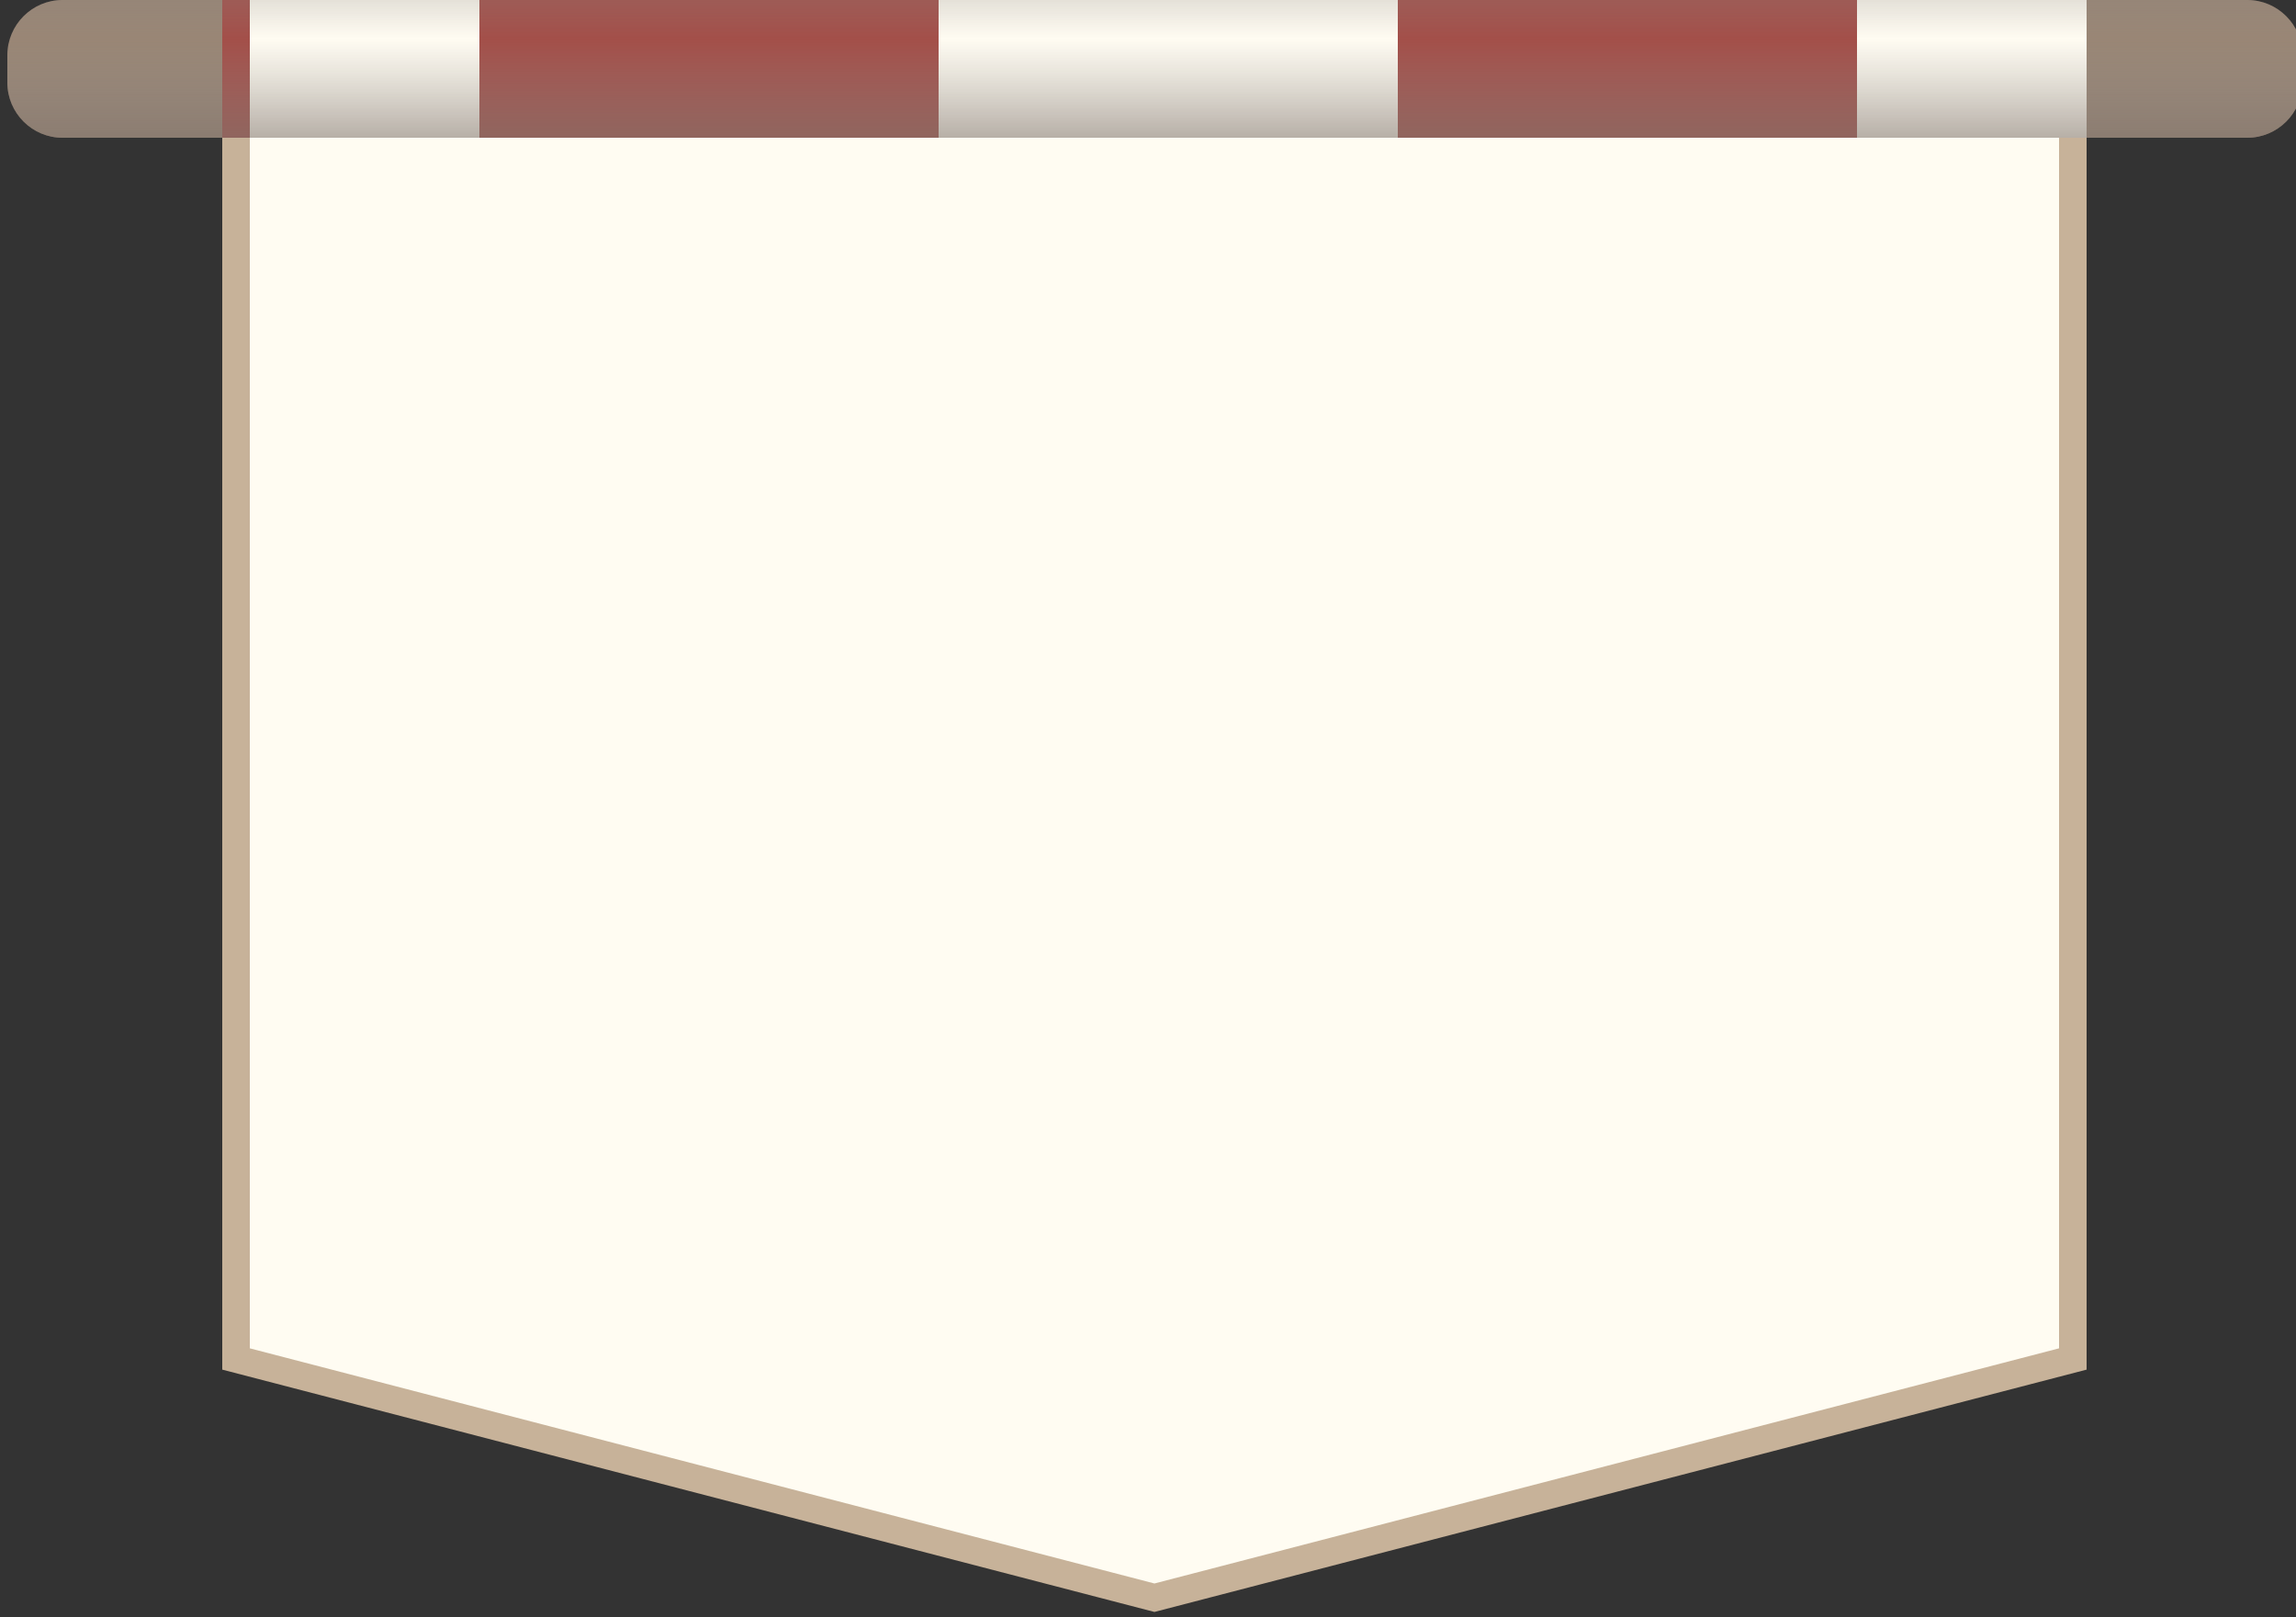<?xml version="1.0" encoding="utf-8"?>
<!-- Generator: Adobe Illustrator 22.0.1, SVG Export Plug-In . SVG Version: 6.00 Build 0)  -->
<svg version="1.1" id="圖層_1" xmlns="http://www.w3.org/2000/svg" xmlns:xlink="http://www.w3.org/1999/xlink" x="0px" y="0px"
	 viewBox="0 0 250 176.1" style="enable-background:new 0 0 250 176.1;" xml:space="preserve">
<rect x="0" y="0" width="250" height="176.1" fill="#333333" stroke="none"/>
<style type="text/css">
	.st0{fill:#998675;}
	.st1{fill:#FFFCF2;stroke:#C7B299;stroke-width:3;stroke-miterlimit:10;}
	.st2{fill:#FFFCF2;}
	.st3{fill:none;stroke:#A34F49;stroke-width:15;stroke-miterlimit:10;}
	.st4{fill:none;stroke:#FFFCF2;stroke-width:15;stroke-miterlimit:10;}
	.st5{fill:none;stroke:#FFFCF2;stroke-width:15;stroke-miterlimit:10;stroke-dasharray:50,50;}
	.st6{fill:url(#SVGID_1_);}
</style>
<g>
	<path class="st0" d="M250.7,6v3c0,3.3-2.7,6-6,6H6.8c-3.3,0-6-2.7-6-6V6c0-3.3,2.7-6,6-6h237.9C248,0,250.7,2.7,250.7,6z"/>
	<polygon class="st1" points="225.7,13 225.7,148 125.7,174 25.7,148 25.7,13 	"/>
	<rect x="25.7" y="0" class="st2" width="200" height="15"/>
	<g>
		<line class="st3" x1="24.2" y1="7.5" x2="224.2" y2="7.5"/>
		<g>
			<g>
				<line class="st4" x1="27.2" y1="7.5" x2="52.2" y2="7.5"/>
				<line class="st5" x1="102.2" y1="7.5" x2="177.2" y2="7.5"/>
				<line class="st4" x1="202.2" y1="7.5" x2="227.2" y2="7.5"/>
			</g>
		</g>
	</g>
	<linearGradient id="SVGID_1_" gradientUnits="userSpaceOnUse" x1="125.724" y1="-14.114" x2="125.724" y2="23.077">
		<stop  offset="0" style="stop-color:#736357"/>
		<stop  offset="0.493" style="stop-color:#938D8C;stop-opacity:0"/>
		<stop  offset="1" style="stop-color:#736357"/>
	</linearGradient>
	<path class="st6" d="M250.7,6v3c0,3.3-2.7,6-6,6H6.8c-3.3,0-6-2.7-6-6V6c0-3.3,2.7-6,6-6h237.9C248,0,250.7,2.7,250.7,6z"/>
</g>
</svg>
